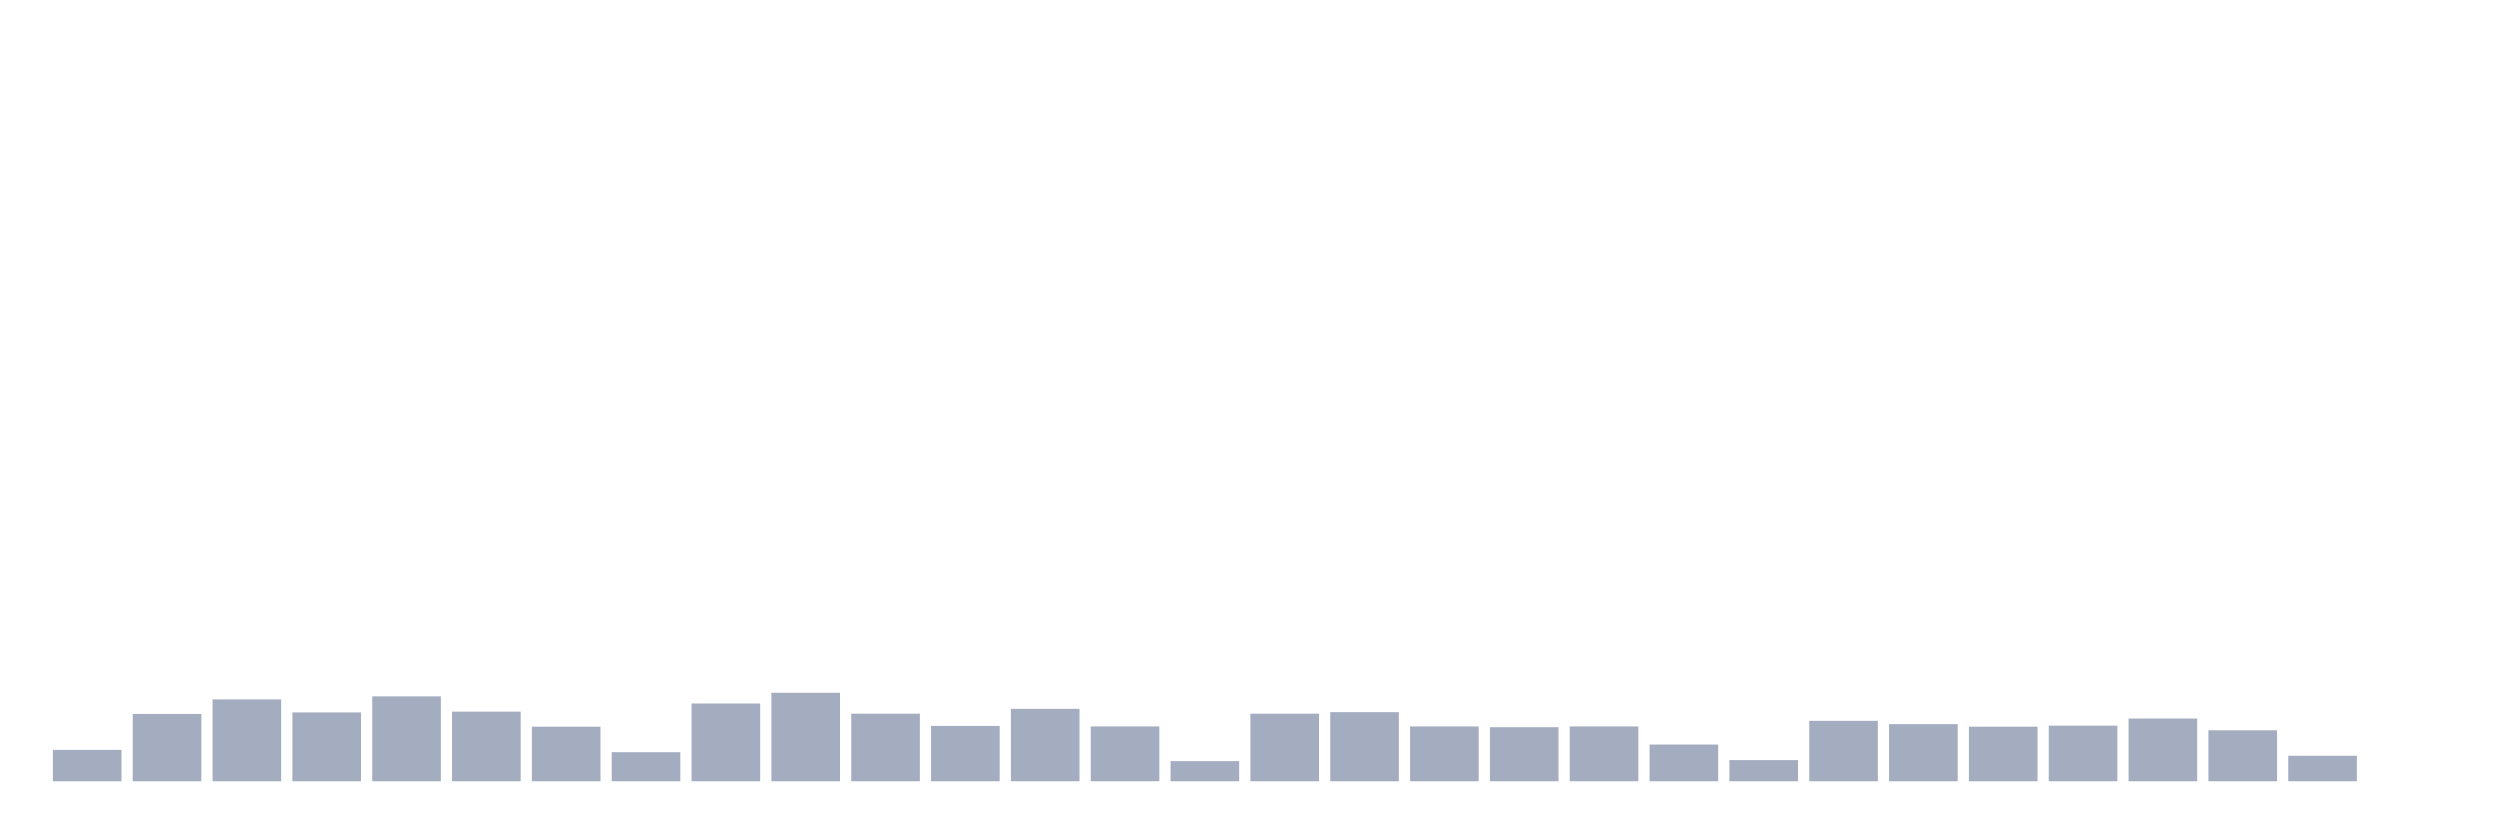 <svg xmlns="http://www.w3.org/2000/svg" viewBox="0 0 480 160"><g transform="translate(10,10)"><rect class="bar" x="0.153" width="13.175" y="133.979" height="6.021" fill="rgb(164,173,192)"></rect><rect class="bar" x="15.482" width="13.175" y="127.077" height="12.923" fill="rgb(164,173,192)"></rect><rect class="bar" x="30.81" width="13.175" y="124.287" height="15.713" fill="rgb(164,173,192)"></rect><rect class="bar" x="46.138" width="13.175" y="126.783" height="13.217" fill="rgb(164,173,192)"></rect><rect class="bar" x="61.466" width="13.175" y="123.699" height="16.301" fill="rgb(164,173,192)"></rect><rect class="bar" x="76.794" width="13.175" y="126.636" height="13.364" fill="rgb(164,173,192)"></rect><rect class="bar" x="92.123" width="13.175" y="129.524" height="10.476" fill="rgb(164,173,192)"></rect><rect class="bar" x="107.451" width="13.175" y="134.42" height="5.58" fill="rgb(164,173,192)"></rect><rect class="bar" x="122.779" width="13.175" y="125.07" height="14.93" fill="rgb(164,173,192)"></rect><rect class="bar" x="138.107" width="13.175" y="123.014" height="16.986" fill="rgb(164,173,192)"></rect><rect class="bar" x="153.436" width="13.175" y="127.028" height="12.972" fill="rgb(164,173,192)"></rect><rect class="bar" x="168.764" width="13.175" y="129.378" height="10.622" fill="rgb(164,173,192)"></rect><rect class="bar" x="184.092" width="13.175" y="126.098" height="13.902" fill="rgb(164,173,192)"></rect><rect class="bar" x="199.42" width="13.175" y="129.476" height="10.524" fill="rgb(164,173,192)"></rect><rect class="bar" x="214.748" width="13.175" y="136.133" height="3.867" fill="rgb(164,173,192)"></rect><rect class="bar" x="230.077" width="13.175" y="127.028" height="12.972" fill="rgb(164,173,192)"></rect><rect class="bar" x="245.405" width="13.175" y="126.734" height="13.266" fill="rgb(164,173,192)"></rect><rect class="bar" x="260.733" width="13.175" y="129.476" height="10.524" fill="rgb(164,173,192)"></rect><rect class="bar" x="276.061" width="13.175" y="129.622" height="10.378" fill="rgb(164,173,192)"></rect><rect class="bar" x="291.39" width="13.175" y="129.476" height="10.524" fill="rgb(164,173,192)"></rect><rect class="bar" x="306.718" width="13.175" y="132.951" height="7.049" fill="rgb(164,173,192)"></rect><rect class="bar" x="322.046" width="13.175" y="135.937" height="4.063" fill="rgb(164,173,192)"></rect><rect class="bar" x="337.374" width="13.175" y="128.399" height="11.601" fill="rgb(164,173,192)"></rect><rect class="bar" x="352.702" width="13.175" y="129.035" height="10.965" fill="rgb(164,173,192)"></rect><rect class="bar" x="368.031" width="13.175" y="129.524" height="10.476" fill="rgb(164,173,192)"></rect><rect class="bar" x="383.359" width="13.175" y="129.329" height="10.671" fill="rgb(164,173,192)"></rect><rect class="bar" x="398.687" width="13.175" y="127.958" height="12.042" fill="rgb(164,173,192)"></rect><rect class="bar" x="414.015" width="13.175" y="130.21" height="9.79" fill="rgb(164,173,192)"></rect><rect class="bar" x="429.344" width="13.175" y="135.105" height="4.895" fill="rgb(164,173,192)"></rect><rect class="bar" x="444.672" width="13.175" y="140" height="0" fill="rgb(164,173,192)"></rect></g></svg>